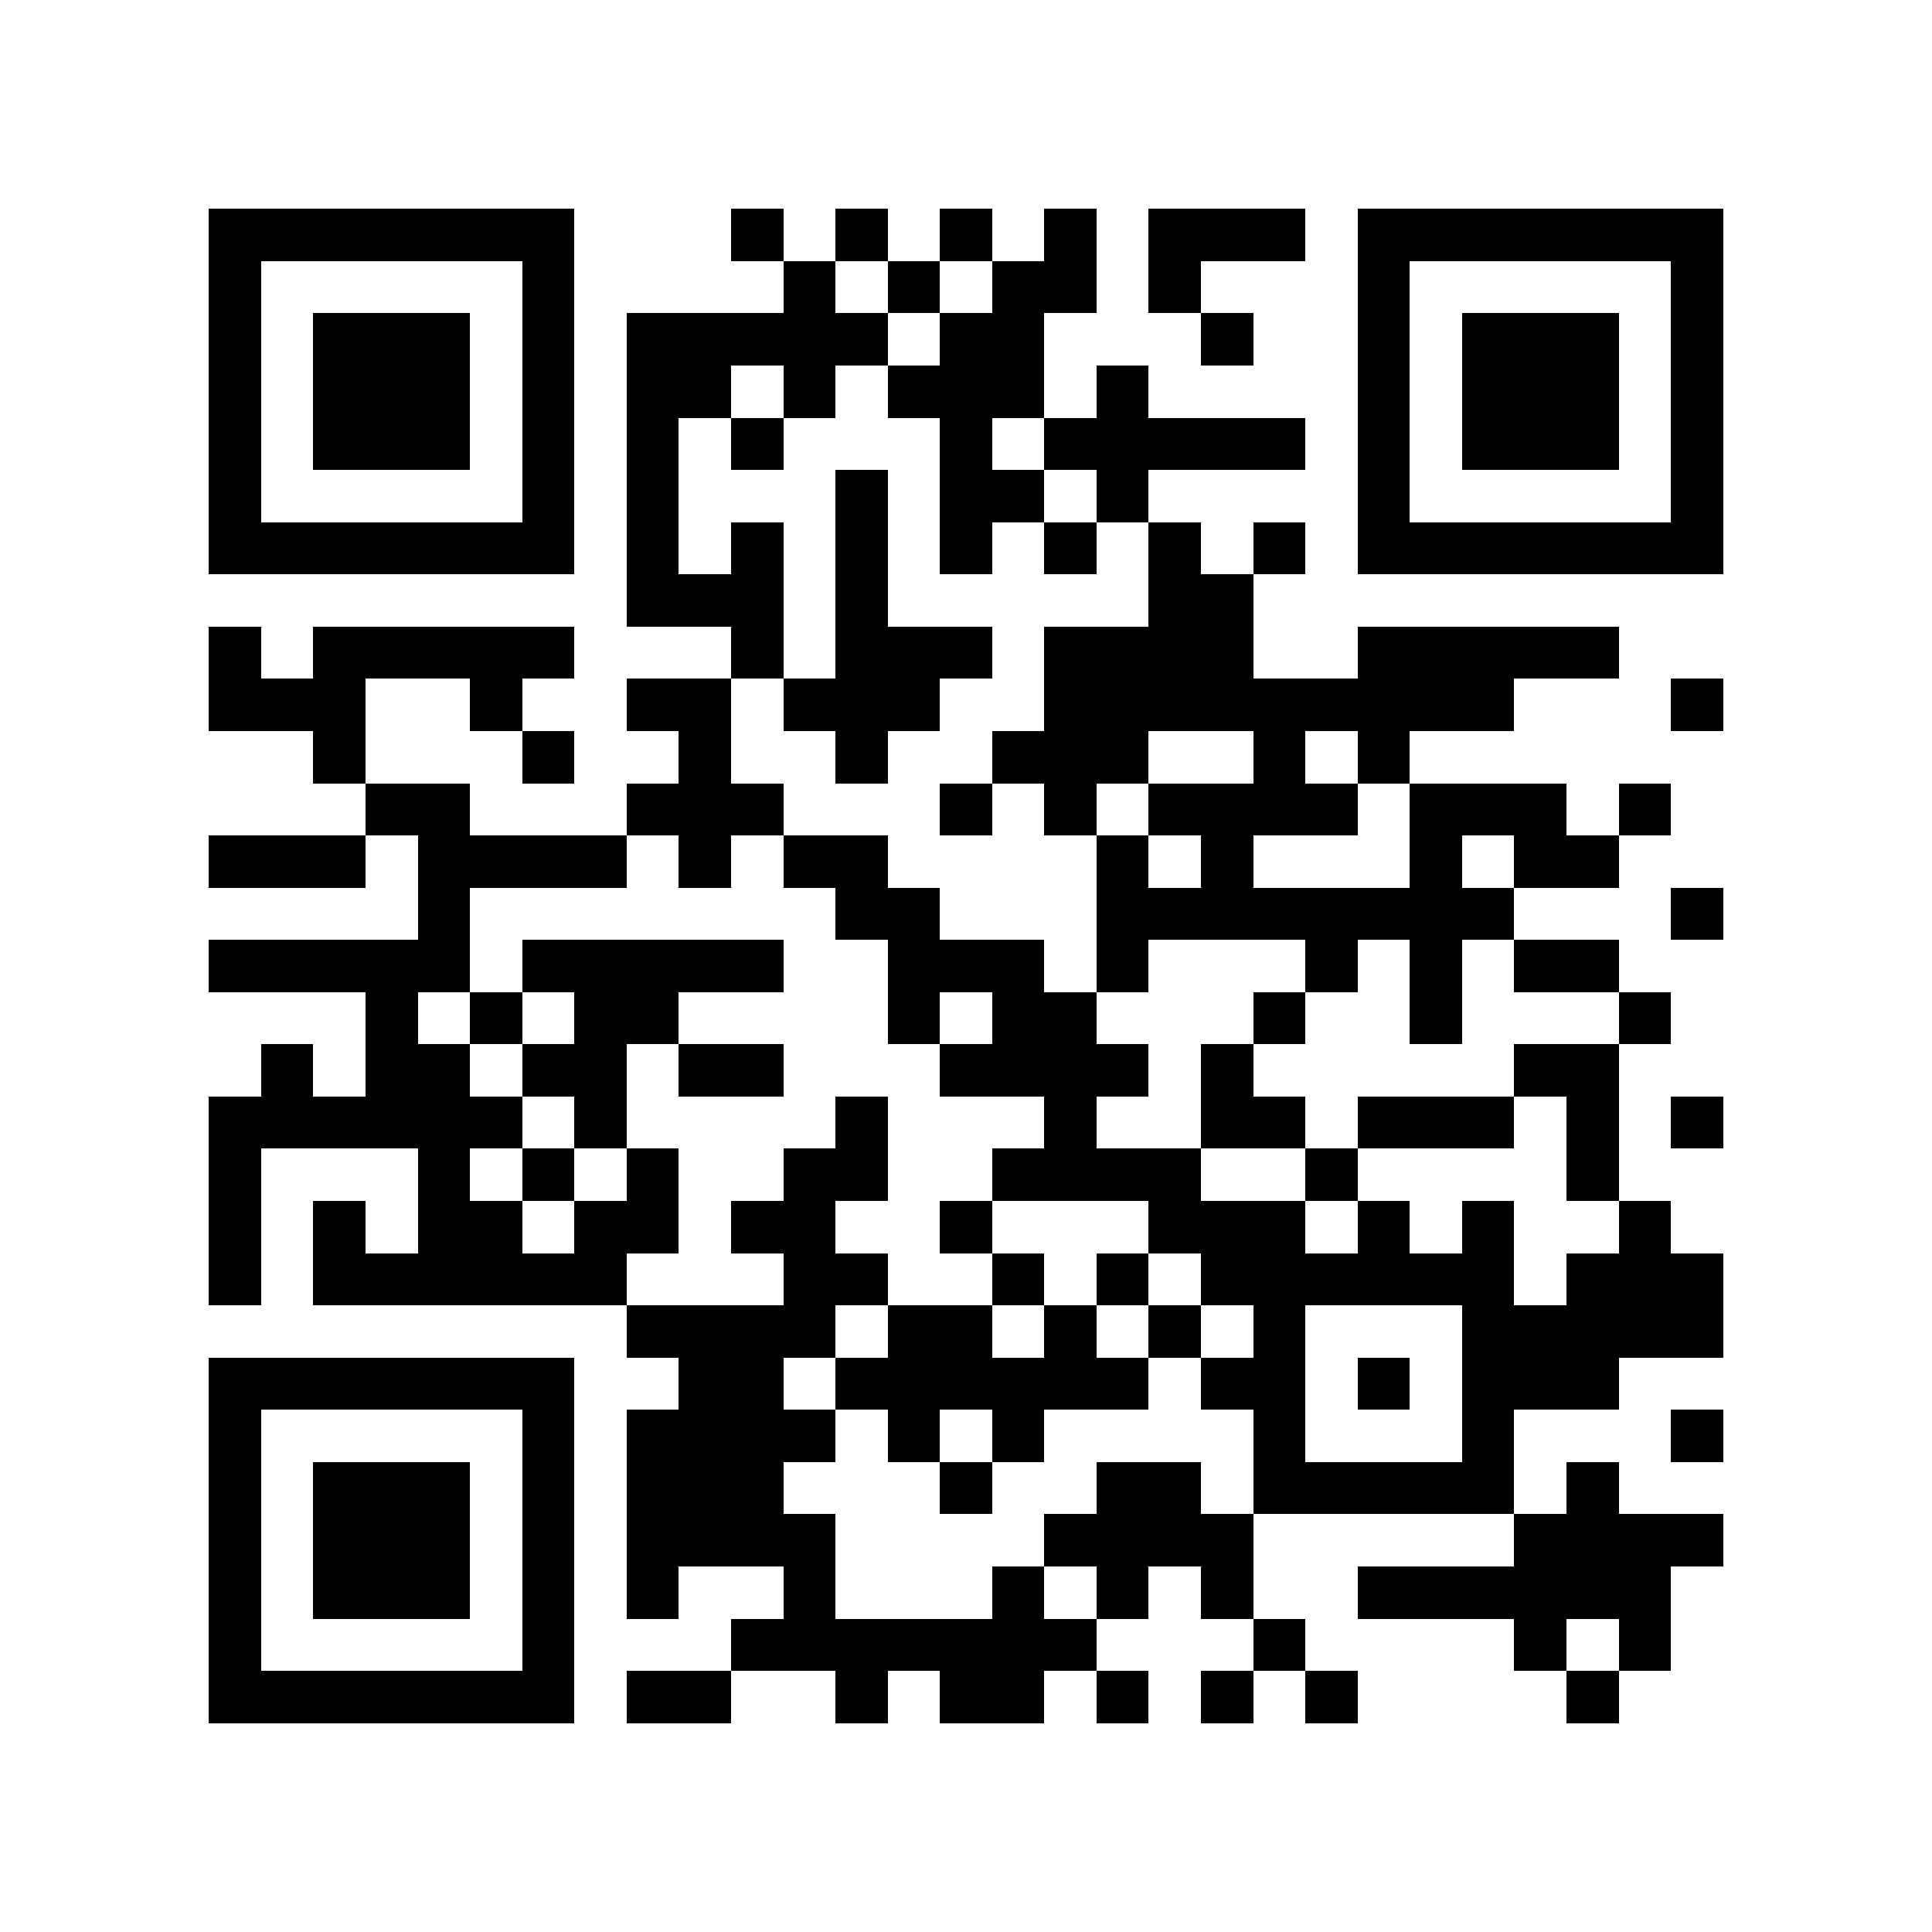 <?xml version="1.0" encoding="utf-8"?><!DOCTYPE svg PUBLIC "-//W3C//DTD SVG 1.1//EN" "http://www.w3.org/Graphics/SVG/1.1/DTD/svg11.dtd"><svg xmlns="http://www.w3.org/2000/svg" viewBox="0 0 37 37" shape-rendering="crispEdges"><path fill="#ffffff" d="M0 0h37v37H0z"/><path stroke="#000000" d="M4 4.5h7m3 0h1m1 0h1m1 0h1m1 0h1m1 0h3m1 0h7M4 5.5h1m5 0h1m4 0h1m1 0h1m1 0h2m1 0h1m3 0h1m5 0h1M4 6.5h1m1 0h3m1 0h1m1 0h5m1 0h2m3 0h1m2 0h1m1 0h3m1 0h1M4 7.5h1m1 0h3m1 0h1m1 0h2m1 0h1m1 0h3m1 0h1m4 0h1m1 0h3m1 0h1M4 8.5h1m1 0h3m1 0h1m1 0h1m1 0h1m3 0h1m1 0h5m1 0h1m1 0h3m1 0h1M4 9.5h1m5 0h1m1 0h1m3 0h1m1 0h2m1 0h1m4 0h1m5 0h1M4 10.5h7m1 0h1m1 0h1m1 0h1m1 0h1m1 0h1m1 0h1m1 0h1m1 0h7M12 11.5h3m1 0h1m5 0h2M4 12.5h1m1 0h5m3 0h1m1 0h3m1 0h4m2 0h5M4 13.5h3m2 0h1m2 0h2m1 0h3m2 0h9m3 0h1M6 14.5h1m3 0h1m2 0h1m2 0h1m2 0h3m2 0h1m1 0h1M7 15.5h2m3 0h3m3 0h1m1 0h1m1 0h4m1 0h3m1 0h1M4 16.5h3m1 0h4m1 0h1m1 0h2m4 0h1m1 0h1m3 0h1m1 0h2M8 17.5h1m7 0h2m3 0h8m3 0h1M4 18.5h5m1 0h5m2 0h3m1 0h1m3 0h1m1 0h1m1 0h2M7 19.5h1m1 0h1m1 0h2m4 0h1m1 0h2m3 0h1m2 0h1m3 0h1M5 20.5h1m1 0h2m1 0h2m1 0h2m3 0h4m1 0h1m5 0h2M4 21.5h6m1 0h1m4 0h1m3 0h1m2 0h2m1 0h3m1 0h1m1 0h1M4 22.5h1m3 0h1m1 0h1m1 0h1m2 0h2m2 0h4m2 0h1m4 0h1M4 23.5h1m1 0h1m1 0h2m1 0h2m1 0h2m2 0h1m3 0h3m1 0h1m1 0h1m2 0h1M4 24.5h1m1 0h6m3 0h2m2 0h1m1 0h1m1 0h6m1 0h3M12 25.5h4m1 0h2m1 0h1m1 0h1m1 0h1m3 0h5M4 26.5h7m2 0h2m1 0h6m1 0h2m1 0h1m1 0h3M4 27.5h1m5 0h1m1 0h4m1 0h1m1 0h1m4 0h1m3 0h1m3 0h1M4 28.5h1m1 0h3m1 0h1m1 0h3m3 0h1m2 0h2m1 0h5m1 0h1M4 29.5h1m1 0h3m1 0h1m1 0h4m4 0h4m5 0h4M4 30.5h1m1 0h3m1 0h1m1 0h1m2 0h1m3 0h1m1 0h1m1 0h1m2 0h6M4 31.5h1m5 0h1m3 0h7m3 0h1m4 0h1m1 0h1M4 32.5h7m1 0h2m2 0h1m1 0h2m1 0h1m1 0h1m1 0h1m4 0h1"/></svg>
